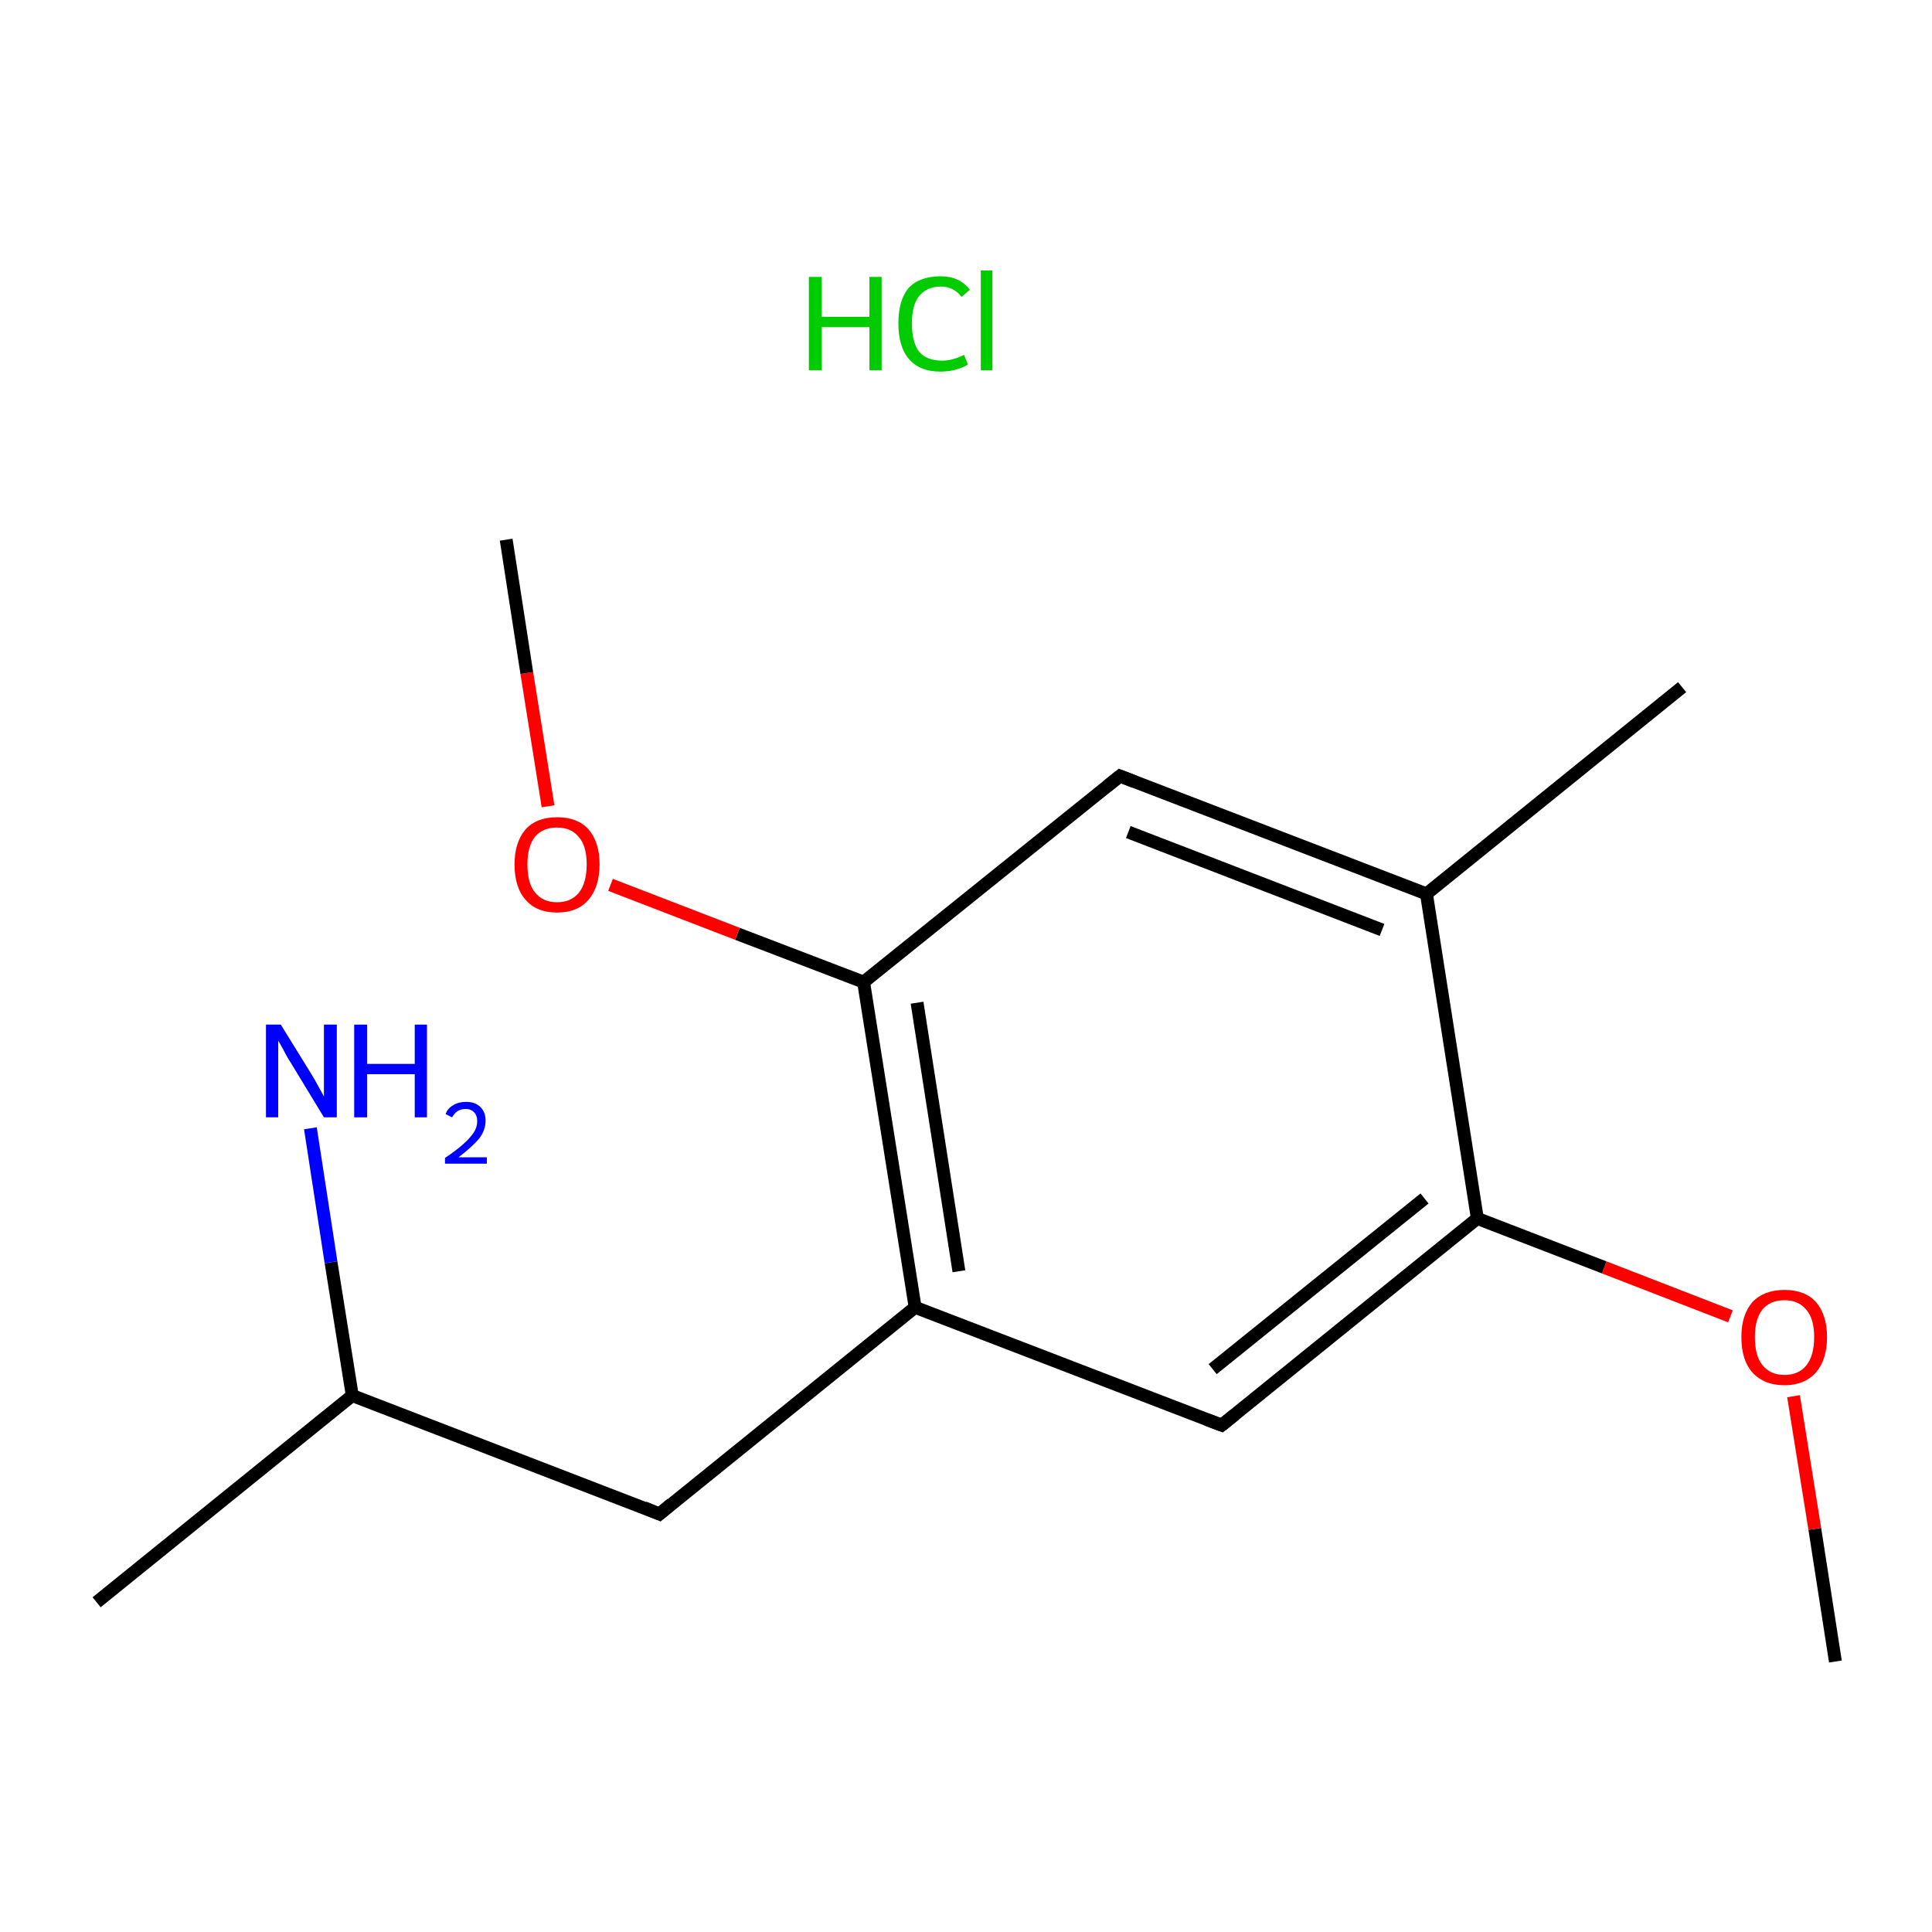 <?xml version='1.0' encoding='iso-8859-1'?>
<svg version='1.1' baseProfile='full'
              xmlns='http://www.w3.org/2000/svg'
                      xmlns:rdkit='http://www.rdkit.org/xml'
                      xmlns:xlink='http://www.w3.org/1999/xlink'
                  xml:space='preserve'
width='300px' height='300px' viewBox='0 0 300 300'>
<!-- END OF HEADER -->
<rect style='opacity:1.0;fill:#FFFFFF;stroke:none' width='300.0' height='300.0' x='0.0' y='0.0'> </rect>
<path class='bond-0 atom-0 atom-1' d='M 285.0,258.0 L 281.8,237.4' style='fill:none;fill-rule:evenodd;stroke:#000000;stroke-width:2.0px;stroke-linecap:butt;stroke-linejoin:miter;stroke-opacity:1' />
<path class='bond-0 atom-0 atom-1' d='M 281.8,237.4 L 278.5,216.8' style='fill:none;fill-rule:evenodd;stroke:#FF0000;stroke-width:2.0px;stroke-linecap:butt;stroke-linejoin:miter;stroke-opacity:1' />
<path class='bond-1 atom-1 atom-2' d='M 268.7,204.4 L 249.1,196.8' style='fill:none;fill-rule:evenodd;stroke:#FF0000;stroke-width:2.0px;stroke-linecap:butt;stroke-linejoin:miter;stroke-opacity:1' />
<path class='bond-1 atom-1 atom-2' d='M 249.1,196.8 L 229.4,189.2' style='fill:none;fill-rule:evenodd;stroke:#000000;stroke-width:2.0px;stroke-linecap:butt;stroke-linejoin:miter;stroke-opacity:1' />
<path class='bond-2 atom-2 atom-3' d='M 229.4,189.2 L 189.7,221.3' style='fill:none;fill-rule:evenodd;stroke:#000000;stroke-width:2.0px;stroke-linecap:butt;stroke-linejoin:miter;stroke-opacity:1' />
<path class='bond-2 atom-2 atom-3' d='M 221.2,186.1 L 188.3,212.6' style='fill:none;fill-rule:evenodd;stroke:#000000;stroke-width:2.0px;stroke-linecap:butt;stroke-linejoin:miter;stroke-opacity:1' />
<path class='bond-3 atom-3 atom-4' d='M 189.7,221.3 L 142.1,203.0' style='fill:none;fill-rule:evenodd;stroke:#000000;stroke-width:2.0px;stroke-linecap:butt;stroke-linejoin:miter;stroke-opacity:1' />
<path class='bond-4 atom-4 atom-5' d='M 142.1,203.0 L 102.4,235.1' style='fill:none;fill-rule:evenodd;stroke:#000000;stroke-width:2.0px;stroke-linecap:butt;stroke-linejoin:miter;stroke-opacity:1' />
<path class='bond-5 atom-5 atom-6' d='M 102.4,235.1 L 54.7,216.7' style='fill:none;fill-rule:evenodd;stroke:#000000;stroke-width:2.0px;stroke-linecap:butt;stroke-linejoin:miter;stroke-opacity:1' />
<path class='bond-6 atom-6 atom-7' d='M 54.7,216.7 L 15.0,248.8' style='fill:none;fill-rule:evenodd;stroke:#000000;stroke-width:2.0px;stroke-linecap:butt;stroke-linejoin:miter;stroke-opacity:1' />
<path class='bond-7 atom-6 atom-8' d='M 54.7,216.7 L 51.4,196.0' style='fill:none;fill-rule:evenodd;stroke:#000000;stroke-width:2.0px;stroke-linecap:butt;stroke-linejoin:miter;stroke-opacity:1' />
<path class='bond-7 atom-6 atom-8' d='M 51.4,196.0 L 48.2,175.2' style='fill:none;fill-rule:evenodd;stroke:#0000FF;stroke-width:2.0px;stroke-linecap:butt;stroke-linejoin:miter;stroke-opacity:1' />
<path class='bond-8 atom-4 atom-9' d='M 142.1,203.0 L 134.1,152.5' style='fill:none;fill-rule:evenodd;stroke:#000000;stroke-width:2.0px;stroke-linecap:butt;stroke-linejoin:miter;stroke-opacity:1' />
<path class='bond-8 atom-4 atom-9' d='M 148.9,197.4 L 142.4,155.7' style='fill:none;fill-rule:evenodd;stroke:#000000;stroke-width:2.0px;stroke-linecap:butt;stroke-linejoin:miter;stroke-opacity:1' />
<path class='bond-9 atom-9 atom-10' d='M 134.1,152.5 L 114.5,145.0' style='fill:none;fill-rule:evenodd;stroke:#000000;stroke-width:2.0px;stroke-linecap:butt;stroke-linejoin:miter;stroke-opacity:1' />
<path class='bond-9 atom-9 atom-10' d='M 114.5,145.0 L 94.8,137.4' style='fill:none;fill-rule:evenodd;stroke:#FF0000;stroke-width:2.0px;stroke-linecap:butt;stroke-linejoin:miter;stroke-opacity:1' />
<path class='bond-10 atom-10 atom-11' d='M 85.1,125.2 L 81.8,104.5' style='fill:none;fill-rule:evenodd;stroke:#FF0000;stroke-width:2.0px;stroke-linecap:butt;stroke-linejoin:miter;stroke-opacity:1' />
<path class='bond-10 atom-10 atom-11' d='M 81.8,104.5 L 78.6,83.8' style='fill:none;fill-rule:evenodd;stroke:#000000;stroke-width:2.0px;stroke-linecap:butt;stroke-linejoin:miter;stroke-opacity:1' />
<path class='bond-11 atom-9 atom-12' d='M 134.1,152.5 L 173.9,120.5' style='fill:none;fill-rule:evenodd;stroke:#000000;stroke-width:2.0px;stroke-linecap:butt;stroke-linejoin:miter;stroke-opacity:1' />
<path class='bond-12 atom-12 atom-13' d='M 173.9,120.5 L 221.5,138.8' style='fill:none;fill-rule:evenodd;stroke:#000000;stroke-width:2.0px;stroke-linecap:butt;stroke-linejoin:miter;stroke-opacity:1' />
<path class='bond-12 atom-12 atom-13' d='M 175.2,129.2 L 214.6,144.4' style='fill:none;fill-rule:evenodd;stroke:#000000;stroke-width:2.0px;stroke-linecap:butt;stroke-linejoin:miter;stroke-opacity:1' />
<path class='bond-13 atom-13 atom-14' d='M 221.5,138.8 L 261.2,106.7' style='fill:none;fill-rule:evenodd;stroke:#000000;stroke-width:2.0px;stroke-linecap:butt;stroke-linejoin:miter;stroke-opacity:1' />
<path class='bond-14 atom-13 atom-2' d='M 221.5,138.8 L 229.4,189.2' style='fill:none;fill-rule:evenodd;stroke:#000000;stroke-width:2.0px;stroke-linecap:butt;stroke-linejoin:miter;stroke-opacity:1' />
<path d='M 191.7,219.7 L 189.7,221.3 L 187.3,220.4' style='fill:none;stroke:#000000;stroke-width:2.0px;stroke-linecap:butt;stroke-linejoin:miter;stroke-miterlimit:10;stroke-opacity:1;' />
<path d='M 104.3,233.5 L 102.4,235.1 L 100.0,234.1' style='fill:none;stroke:#000000;stroke-width:2.0px;stroke-linecap:butt;stroke-linejoin:miter;stroke-miterlimit:10;stroke-opacity:1;' />
<path d='M 171.9,122.1 L 173.9,120.5 L 176.2,121.4' style='fill:none;stroke:#000000;stroke-width:2.0px;stroke-linecap:butt;stroke-linejoin:miter;stroke-miterlimit:10;stroke-opacity:1;' />
<path class='atom-1' d='M 270.4 207.6
Q 270.4 204.2, 272.1 202.2
Q 273.9 200.3, 277.1 200.3
Q 280.3 200.3, 282.0 202.2
Q 283.7 204.2, 283.7 207.6
Q 283.7 211.1, 282.0 213.1
Q 280.2 215.1, 277.1 215.1
Q 273.9 215.1, 272.1 213.1
Q 270.4 211.2, 270.4 207.6
M 277.1 213.5
Q 279.3 213.5, 280.5 212.0
Q 281.7 210.5, 281.7 207.6
Q 281.7 204.8, 280.5 203.4
Q 279.3 201.9, 277.1 201.9
Q 274.9 201.9, 273.7 203.3
Q 272.5 204.8, 272.5 207.6
Q 272.5 210.6, 273.7 212.0
Q 274.9 213.5, 277.1 213.5
' fill='#FF0000'/>
<path class='atom-8' d='M 43.6 159.1
L 48.3 166.7
Q 48.8 167.5, 49.5 168.8
Q 50.3 170.2, 50.3 170.3
L 50.3 159.1
L 52.3 159.1
L 52.3 173.5
L 50.3 173.5
L 45.2 165.1
Q 44.6 164.2, 44.0 163.0
Q 43.4 161.9, 43.2 161.6
L 43.2 173.5
L 41.3 173.5
L 41.3 159.1
L 43.6 159.1
' fill='#0000FF'/>
<path class='atom-8' d='M 55.0 159.1
L 57.0 159.1
L 57.0 165.2
L 64.4 165.2
L 64.4 159.1
L 66.3 159.1
L 66.3 173.5
L 64.4 173.5
L 64.4 166.8
L 57.0 166.8
L 57.0 173.5
L 55.0 173.5
L 55.0 159.1
' fill='#0000FF'/>
<path class='atom-8' d='M 69.2 173.0
Q 69.5 172.1, 70.4 171.6
Q 71.2 171.1, 72.4 171.1
Q 73.8 171.1, 74.6 171.9
Q 75.4 172.7, 75.4 174.0
Q 75.4 175.5, 74.4 176.8
Q 73.3 178.1, 71.2 179.7
L 75.6 179.7
L 75.6 180.7
L 69.1 180.7
L 69.1 179.8
Q 70.9 178.6, 72.0 177.6
Q 73.0 176.7, 73.6 175.8
Q 74.1 175.0, 74.1 174.1
Q 74.1 173.2, 73.6 172.7
Q 73.1 172.2, 72.4 172.2
Q 71.6 172.2, 71.1 172.5
Q 70.6 172.8, 70.2 173.5
L 69.2 173.0
' fill='#0000FF'/>
<path class='atom-10' d='M 79.9 134.2
Q 79.9 130.8, 81.6 128.8
Q 83.3 126.9, 86.5 126.9
Q 89.7 126.9, 91.4 128.8
Q 93.1 130.8, 93.1 134.2
Q 93.1 137.7, 91.4 139.7
Q 89.7 141.7, 86.5 141.7
Q 83.3 141.7, 81.6 139.7
Q 79.9 137.8, 79.9 134.2
M 86.5 140.1
Q 88.7 140.1, 89.9 138.6
Q 91.1 137.1, 91.1 134.2
Q 91.1 131.4, 89.9 130.0
Q 88.7 128.5, 86.5 128.5
Q 84.3 128.5, 83.1 129.9
Q 81.9 131.4, 81.9 134.2
Q 81.9 137.2, 83.1 138.6
Q 84.3 140.1, 86.5 140.1
' fill='#FF0000'/>
<path class='atom-15' d='M 125.6 43.0
L 127.6 43.0
L 127.6 49.2
L 135.0 49.2
L 135.0 43.0
L 136.9 43.0
L 136.9 57.5
L 135.0 57.5
L 135.0 50.8
L 127.6 50.8
L 127.6 57.5
L 125.6 57.5
L 125.6 43.0
' fill='#00CC00'/>
<path class='atom-15' d='M 139.5 50.2
Q 139.5 46.6, 141.1 44.7
Q 142.8 42.9, 146.1 42.9
Q 149.0 42.9, 150.6 45.0
L 149.3 46.1
Q 148.1 44.5, 146.1 44.5
Q 143.9 44.5, 142.7 46.0
Q 141.6 47.4, 141.6 50.2
Q 141.6 53.1, 142.7 54.6
Q 143.9 56.0, 146.3 56.0
Q 147.9 56.0, 149.7 55.1
L 150.3 56.6
Q 149.5 57.1, 148.4 57.4
Q 147.3 57.7, 146.0 57.7
Q 142.8 57.7, 141.1 55.7
Q 139.5 53.8, 139.5 50.2
' fill='#00CC00'/>
<path class='atom-15' d='M 152.3 42.0
L 154.1 42.0
L 154.1 57.5
L 152.3 57.5
L 152.3 42.0
' fill='#00CC00'/>
</svg>
